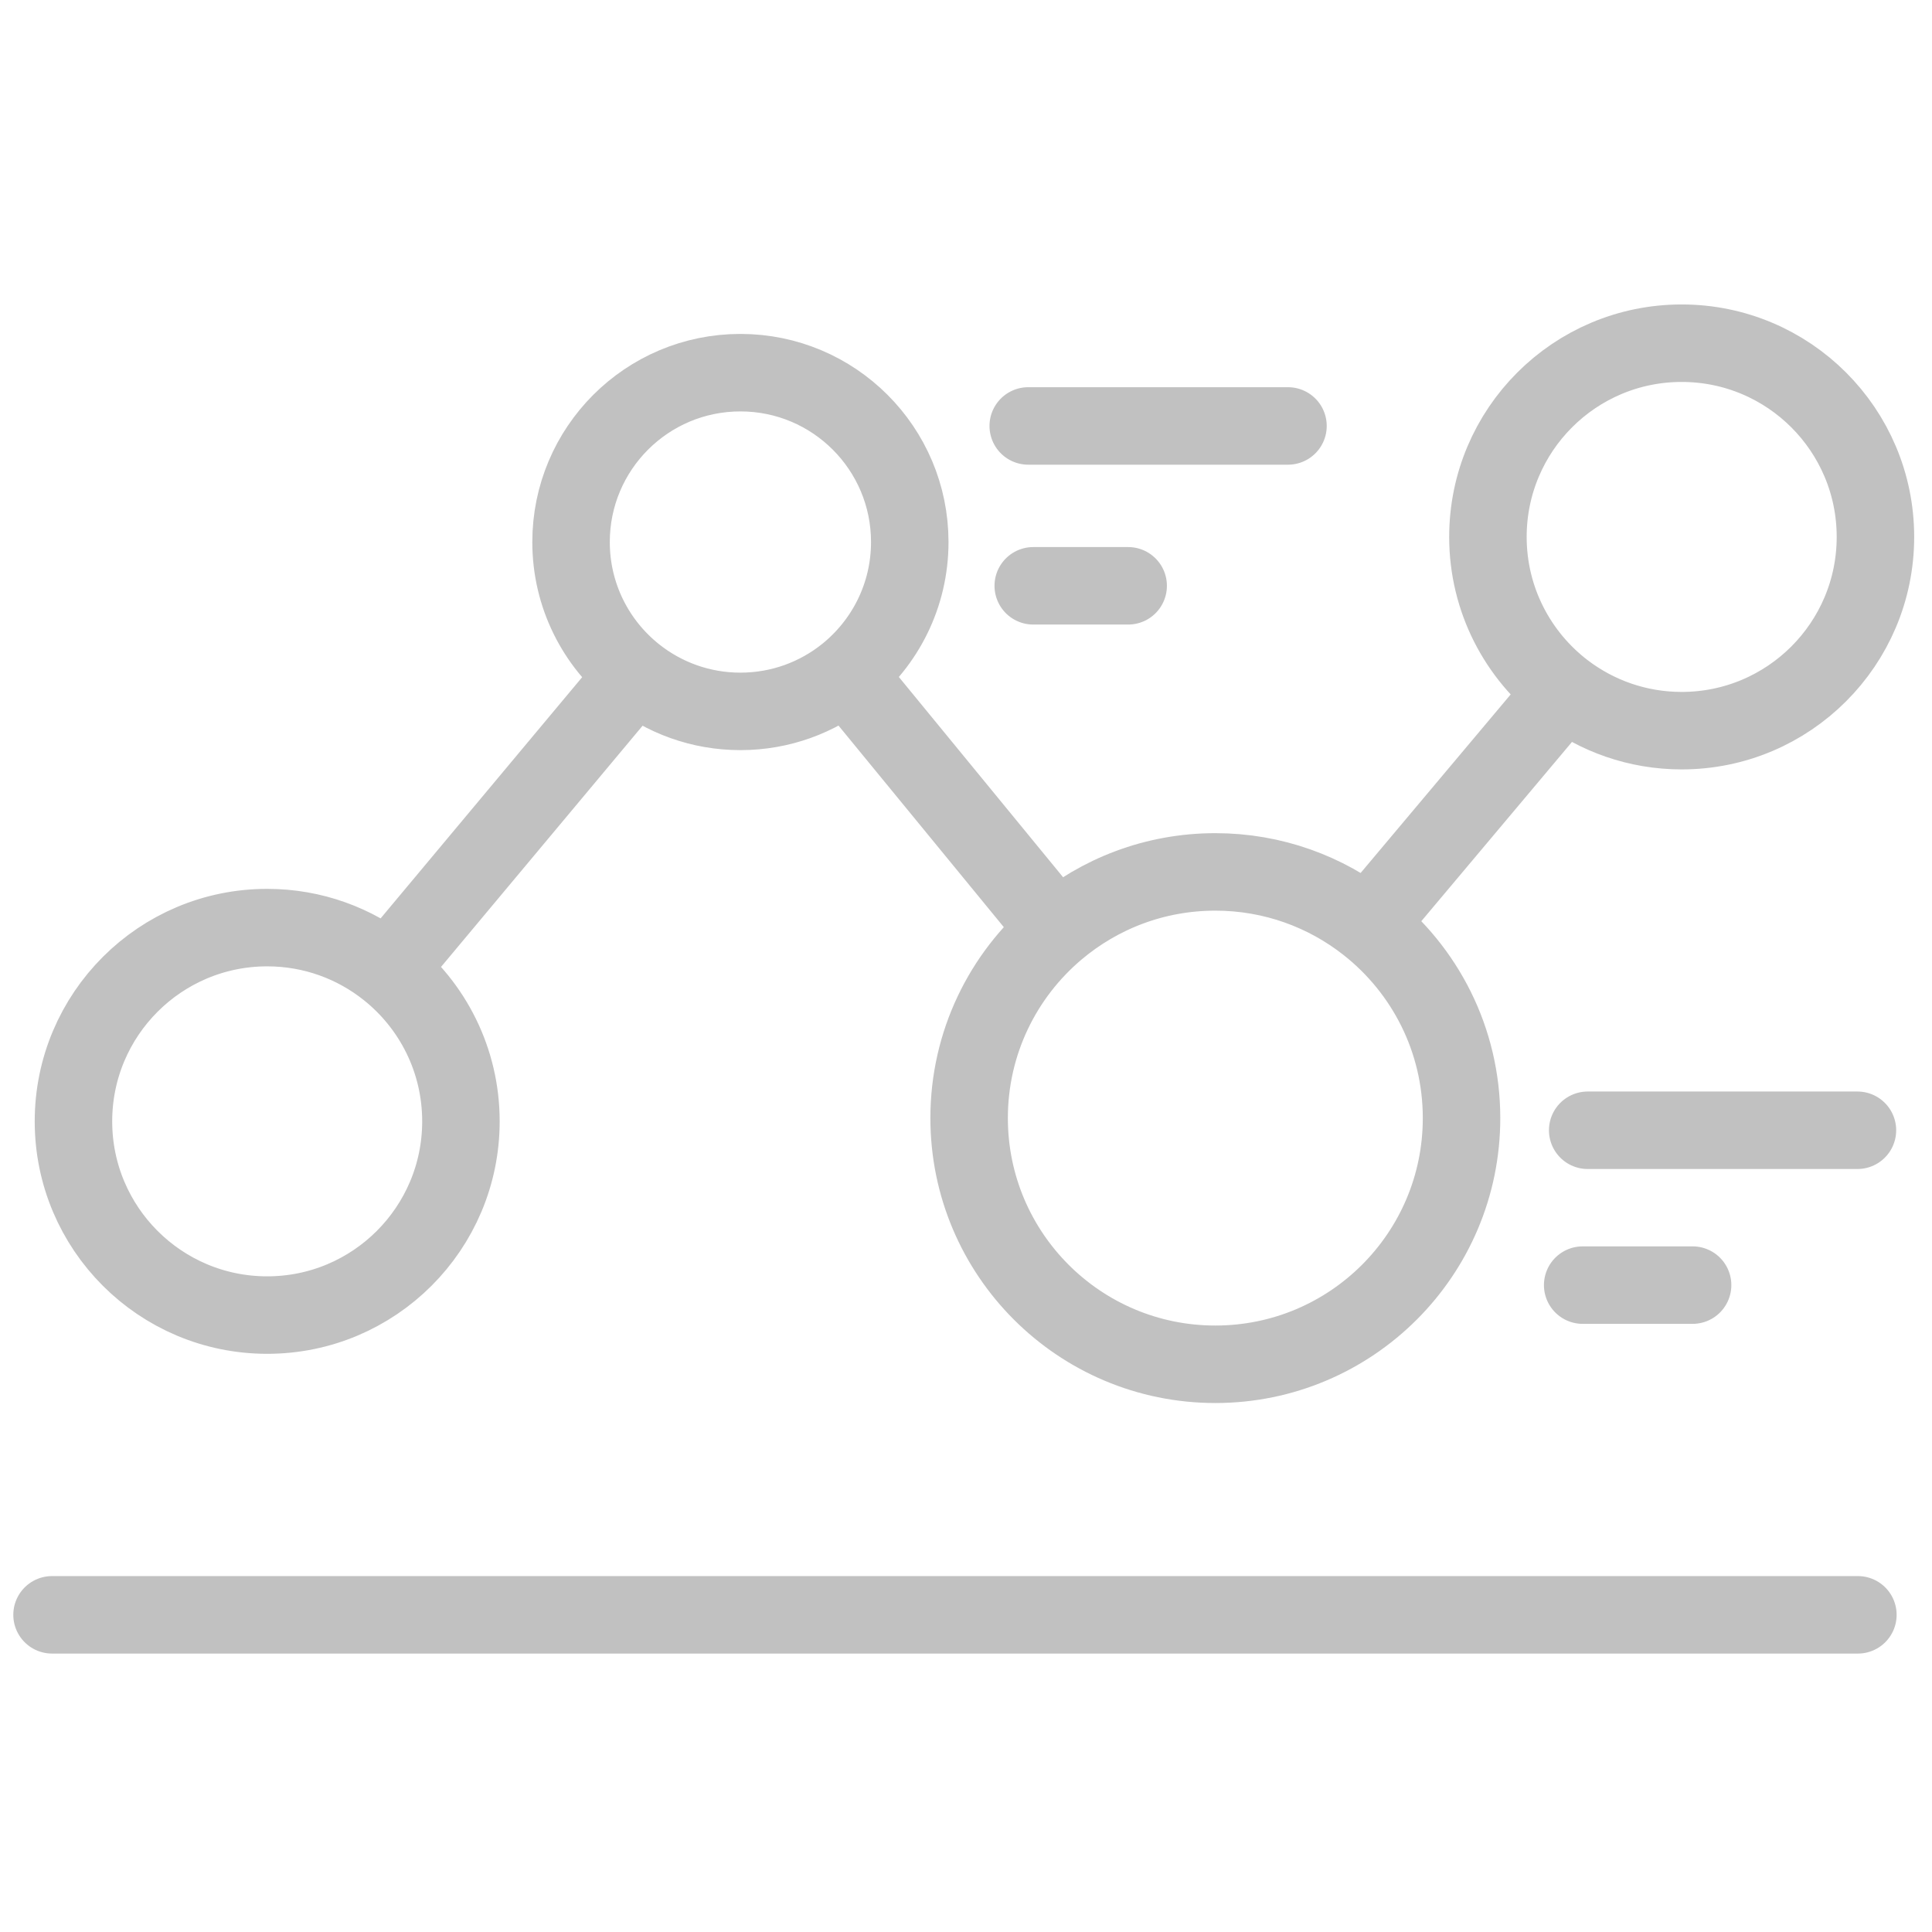 <svg width="100" height="100" viewBox="0 0 47 34" fill="none" xmlns="http://www.w3.org/2000/svg">
<path d="M1.266 32.784H45.197M25.136 7.751H27.445M25.014 3.862H31.333M38.624 20.996H45.186M38.502 24.763H41.176M9.44 17.095C8.634 16.451 7.612 16.066 6.5 16.066C3.897 16.066 1.787 18.176 1.787 20.779C1.787 23.382 3.897 25.492 6.5 25.492C9.103 25.492 11.213 23.382 11.213 20.779C11.213 19.288 10.521 17.958 9.44 17.095ZM9.44 17.095L15.445 9.909M15.445 9.909C16.149 10.47 17.041 10.806 18.012 10.806C18.988 10.806 19.885 10.467 20.591 9.9M15.445 9.909C14.498 9.154 13.892 7.991 13.892 6.686C13.892 4.41 15.736 2.566 18.012 2.566C20.288 2.566 22.132 4.41 22.132 6.686C22.132 7.985 21.531 9.144 20.591 9.9M20.591 9.9L25.698 16.127M25.698 16.127C24.4 17.226 23.576 18.867 23.576 20.7C23.576 24.008 26.258 26.689 29.566 26.689C32.873 26.689 35.555 24.008 35.555 20.7C35.555 18.792 34.663 17.093 33.273 15.996M25.698 16.127C26.741 15.244 28.091 14.711 29.566 14.711C30.965 14.711 32.253 15.191 33.273 15.996M33.273 15.996L38.052 10.31M38.052 10.31C38.845 10.915 39.836 11.275 40.91 11.275C43.514 11.275 45.624 9.165 45.624 6.562C45.624 3.959 43.514 1.849 40.91 1.849C38.307 1.849 36.197 3.959 36.197 6.562C36.197 8.09 36.925 9.448 38.052 10.31Z" stroke="#C1C1C1" stroke-width="1.885" stroke-linecap="round" stroke-linejoin="round"/>
</svg>
